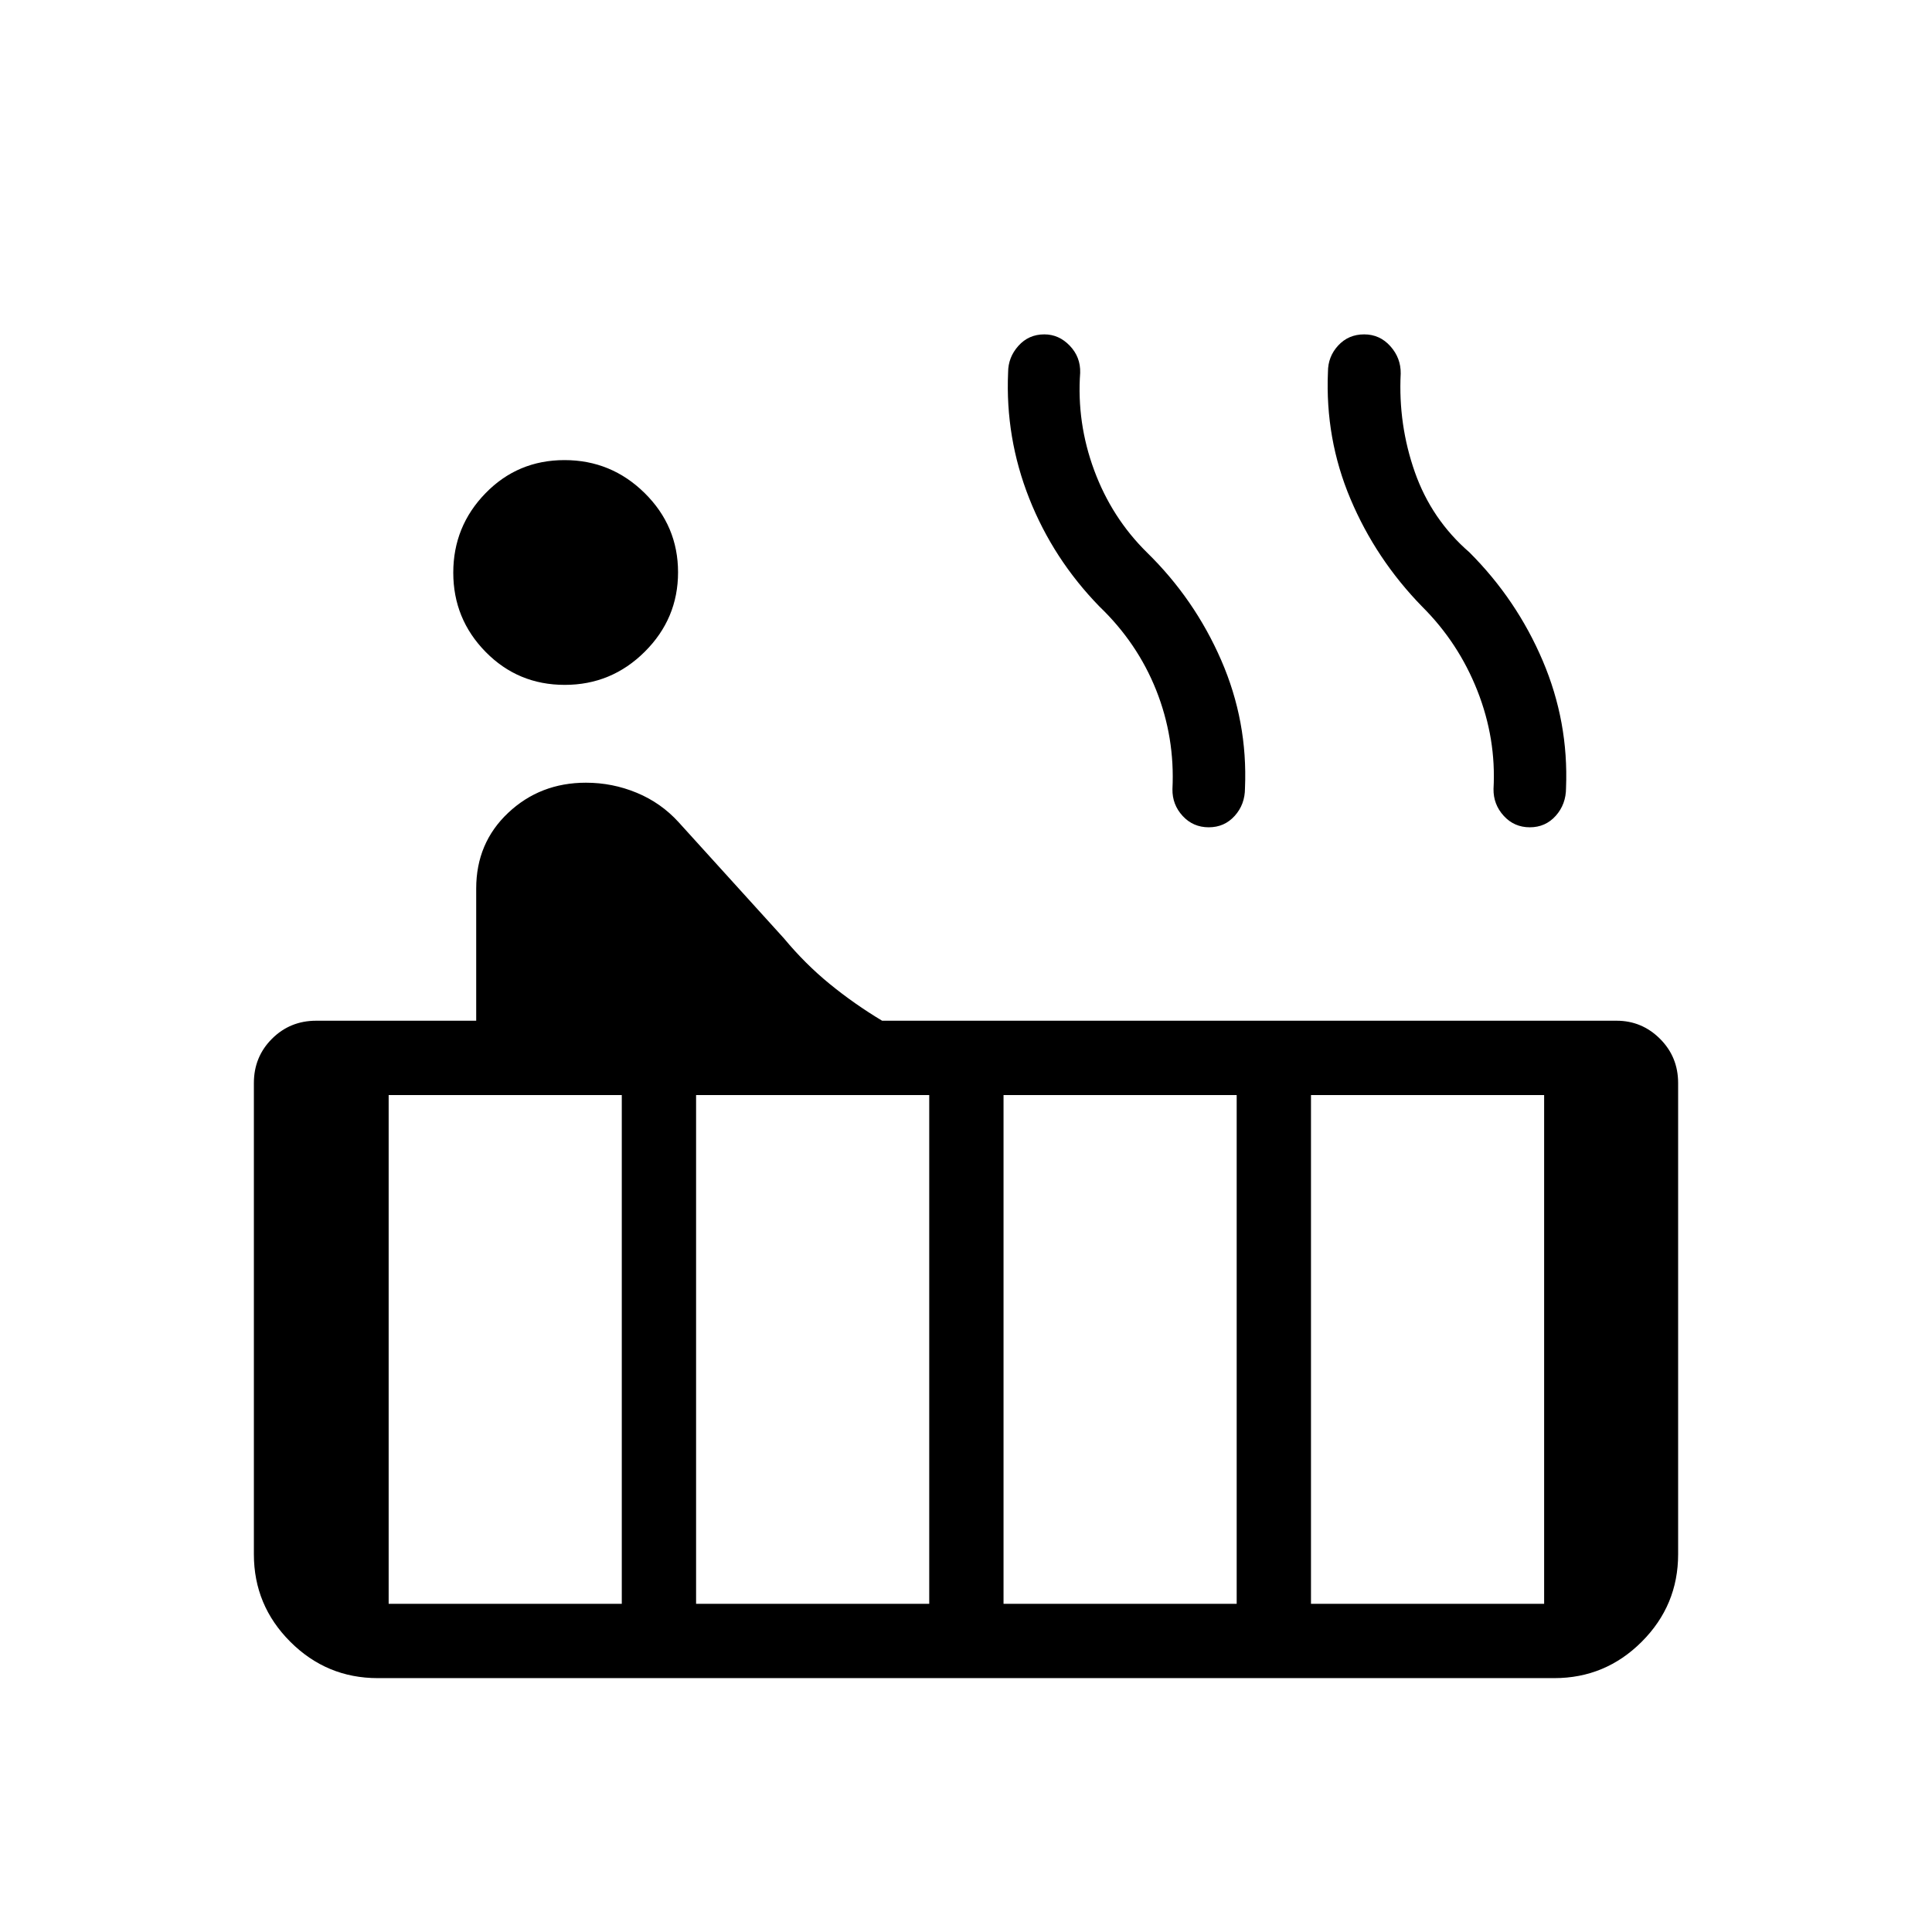 <svg xmlns="http://www.w3.org/2000/svg" height="24" viewBox="0 -960 960 960" width="24"><path d="M280.62-619.69q-23.23 0-39.31-16.38-16.08-16.38-16.08-39.38 0-23.01 16.02-39.47 16.01-16.46 39.24-16.46 23.22 0 39.83 16.37 16.6 16.38 16.6 39.39 0 23-16.54 39.46-16.54 16.47-39.76 16.47Zm-92.93 493.54q-25.38 0-43.46-18.08-18.08-18.08-18.08-43.46v-234.16q0-13 8.98-21.98 8.99-8.98 21.99-8.98h79.5v-65.69q0-22.64 15.89-37.61 15.9-14.97 38.64-14.97 13.16 0 25.23 5 12.08 5 20.85 14.66l52.31 57.69q10.58 12.73 22.76 22.67 12.18 9.94 26.01 18.25h364.96q12.56 0 21.57 8.98t9.01 21.98v234.16q0 25.38-18.08 43.46-18.08 18.08-43.46 18.08H187.69Zm572.47-422.77q-7.78 0-12.97-5.7-5.19-5.69-5.07-13.38 1.38-24.96-8.02-48.8-9.41-23.85-27.48-41.82-22.97-23.57-35.58-53.46-12.62-29.88-11.19-63.1 0-7.64 5.1-13.15 5.11-5.52 12.89-5.52t13.03 5.89q5.25 5.88 5.13 13.58-1.27 25.35 7.02 48.94 8.29 23.59 27.13 39.9 23.47 23.46 36.4 53.82 12.93 30.35 11.6 63.26 0 8.09-5.1 13.82-5.11 5.72-12.89 5.72Zm-159.53 0q-7.78 0-12.98-5.64-5.19-5.63-5.07-13.32 1.27-25.71-8.08-49.19-9.35-23.47-28.19-41.55-22.96-23.57-34.89-53.71-11.92-30.13-10.5-62.59 0-7.52 5.11-13.22 5.1-5.71 12.88-5.71 7.28 0 12.67 5.65 5.38 5.64 5.15 13.43-1.77 24.85 6.96 48.44 8.73 23.6 26.16 40.79 23.73 23.19 36.96 53.6 13.23 30.4 11.81 63.59 0 8.1-5.11 13.76-5.11 5.67-12.88 5.67Zm50.79 385.84h115.85v-252.8H651.42v252.8Zm-152.77 0H614.5v-252.8H498.65v252.8Zm-152.77 0h115.85v-252.8H345.88v252.8Zm-152.76 0h115.84v-252.8H193.12v252.8Z"/></svg>